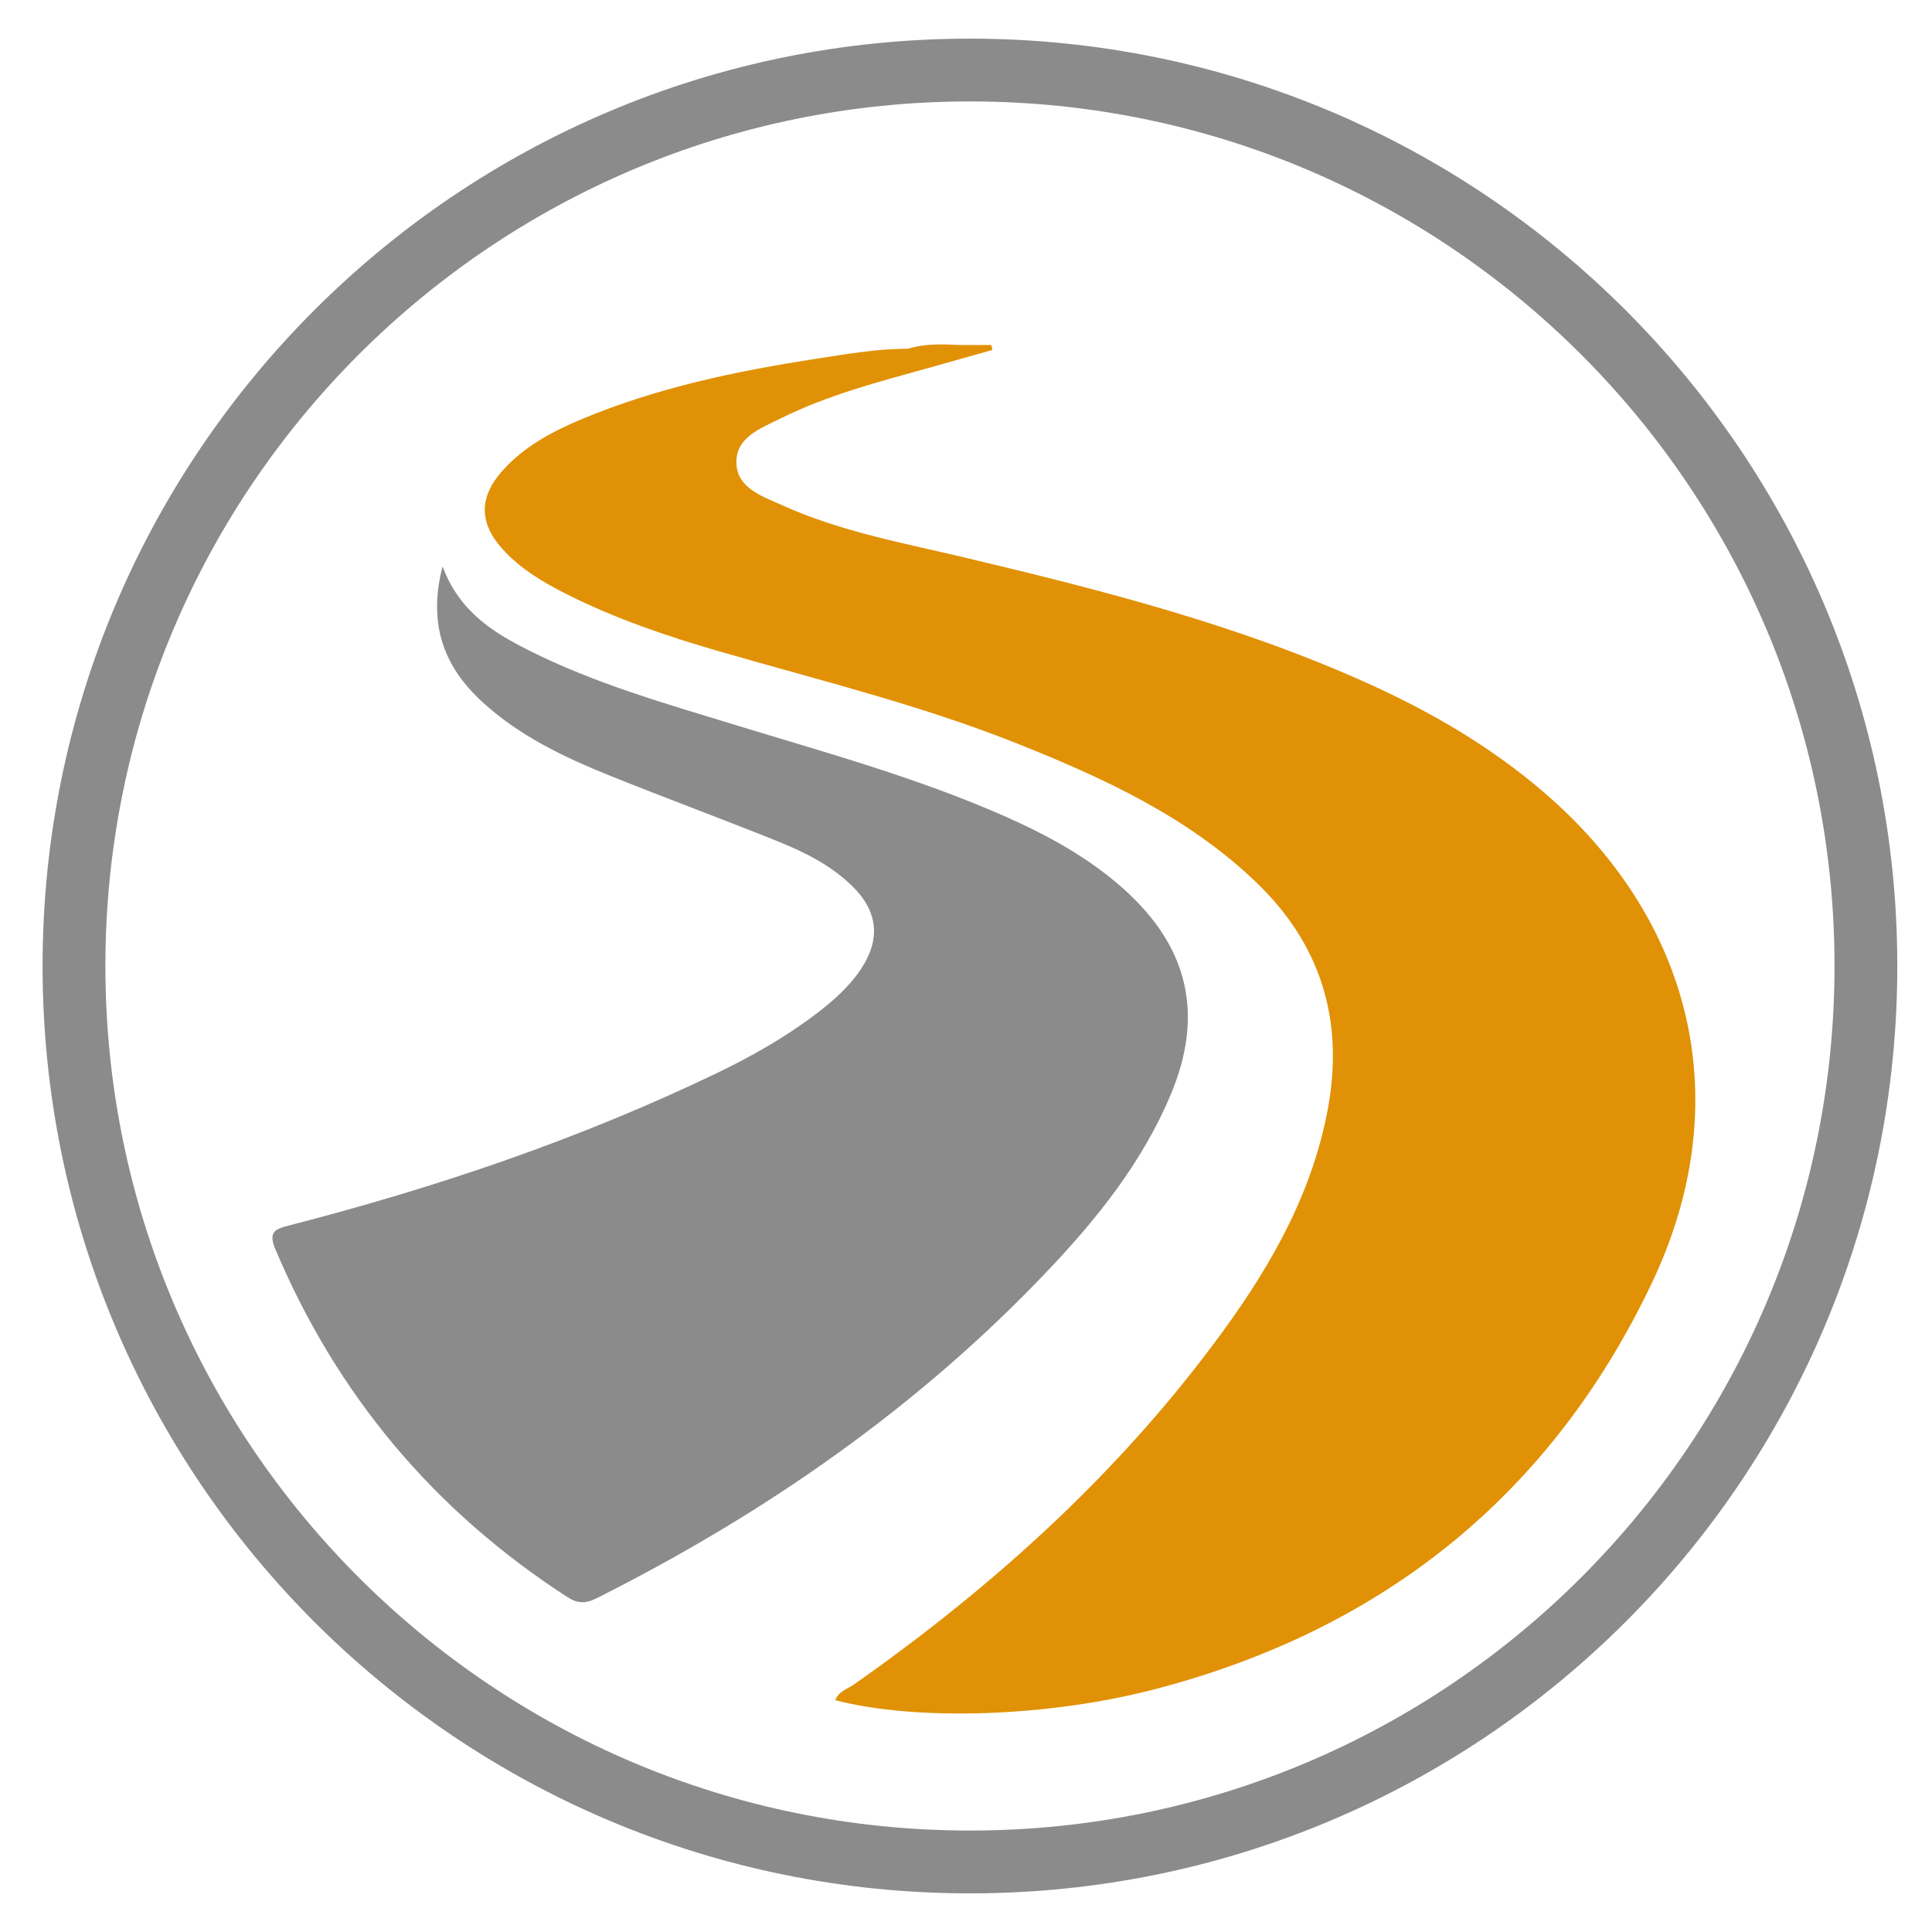 <?xml version="1.0" encoding="utf-8"?>
<!-- Generator: Adobe Illustrator 16.0.0, SVG Export Plug-In . SVG Version: 6.00 Build 0)  -->
<!DOCTYPE svg PUBLIC "-//W3C//DTD SVG 1.1//EN" "http://www.w3.org/Graphics/SVG/1.1/DTD/svg11.dtd">
<svg version="1.1" id="Layer_1" xmlns="http://www.w3.org/2000/svg" xmlns:xlink="http://www.w3.org/1999/xlink" x="0px" y="0px"
	 width="100px" height="100px" viewBox="0 0 100 100" enable-background="new 0 0 100 100" xml:space="preserve">
<path fill="#E19105" d="M49.719,17.858c0.532,0,1.064,0,1.597,0c0.017,0.085,0.031,0.171,0.047,0.257
	c-1.088,0.307-2.177,0.617-3.267,0.92c-2.618,0.727-5.254,1.41-7.7,2.628c-0.989,0.492-2.265,0.941-2.281,2.223
	c-0.017,1.375,1.329,1.792,2.361,2.26c3.042,1.38,6.323,1.965,9.546,2.733c7.082,1.686,14.125,3.487,20.787,6.497
	c3.221,1.455,6.256,3.218,8.961,5.513c7.899,6.708,10.182,16.153,5.729,25.521C80.285,77.378,71.592,84.335,59.84,87.417
	c-5.59,1.466-12.408,1.675-16.607,0.585c0.17-0.464,0.633-0.579,0.973-0.818c7.313-5.14,13.866-11.082,19.142-18.342
	c2.528-3.48,4.613-7.201,5.395-11.519c0.822-4.56-0.391-8.47-3.745-11.678c-3.541-3.386-7.896-5.384-12.37-7.167
	c-5.023-2.002-10.271-3.278-15.449-4.779c-2.689-0.779-5.337-1.68-7.845-2.943c-1.217-0.613-2.39-1.305-3.319-2.331
	c-1.225-1.353-1.23-2.695-0.007-4.062c1.121-1.252,2.568-2.024,4.088-2.662c3.898-1.634,8.002-2.49,12.156-3.132
	c1.578-0.245,3.155-0.522,4.762-0.517C47.899,17.797,48.831,18.129,49.719,17.858z"/>
<path fill="#8C8B8B" d="M22.906,29.315c0.877,2.345,2.611,3.412,4.446,4.338c3.406,1.718,7.064,2.756,10.692,3.867
	c4.736,1.449,9.519,2.755,14.062,4.775c2.201,0.979,4.297,2.133,6.101,3.759c3.323,3,4.12,6.494,2.384,10.617
	c-1.465,3.481-3.783,6.384-6.354,9.093C47.5,72.864,39.59,78.35,30.873,82.729C30.3,83.018,29.881,83,29.344,82.65
	c-6.88-4.457-11.91-10.447-15.098-18.006c-0.391-0.928,0.058-1.045,0.755-1.225c7.6-1.957,15.007-4.463,22.091-7.87
	c1.803-0.866,3.542-1.853,5.141-3.065c0.895-0.68,1.738-1.418,2.357-2.367c0.995-1.526,0.844-2.944-0.449-4.224
	c-1.102-1.09-2.466-1.775-3.876-2.343c-2.89-1.164-5.815-2.24-8.705-3.405c-2.378-0.959-4.693-2.061-6.607-3.823
	C22.976,34.503,22.136,32.308,22.906,29.315z"/>
<path fill="#E19105" d="M49.719,17.858c-0.879,0.4-1.8,0.213-2.71,0.193C47.897,17.77,48.808,17.818,49.719,17.858z"/>
<g id="Layer_2">
	<path fill="#8C8B8B" d="M50.204,2c-26.509,0-48,21.49-48,48s21.49,48,48,48c26.51,0,48-21.49,48-48S76.714,2,50.204,2z
		 M50.204,94.749C25.49,94.749,5.455,74.714,5.455,50S25.49,5.25,50.204,5.25c24.715,0,44.75,20.035,44.75,44.75
		S74.919,94.749,50.204,94.749z"/>
</g>
</svg>

